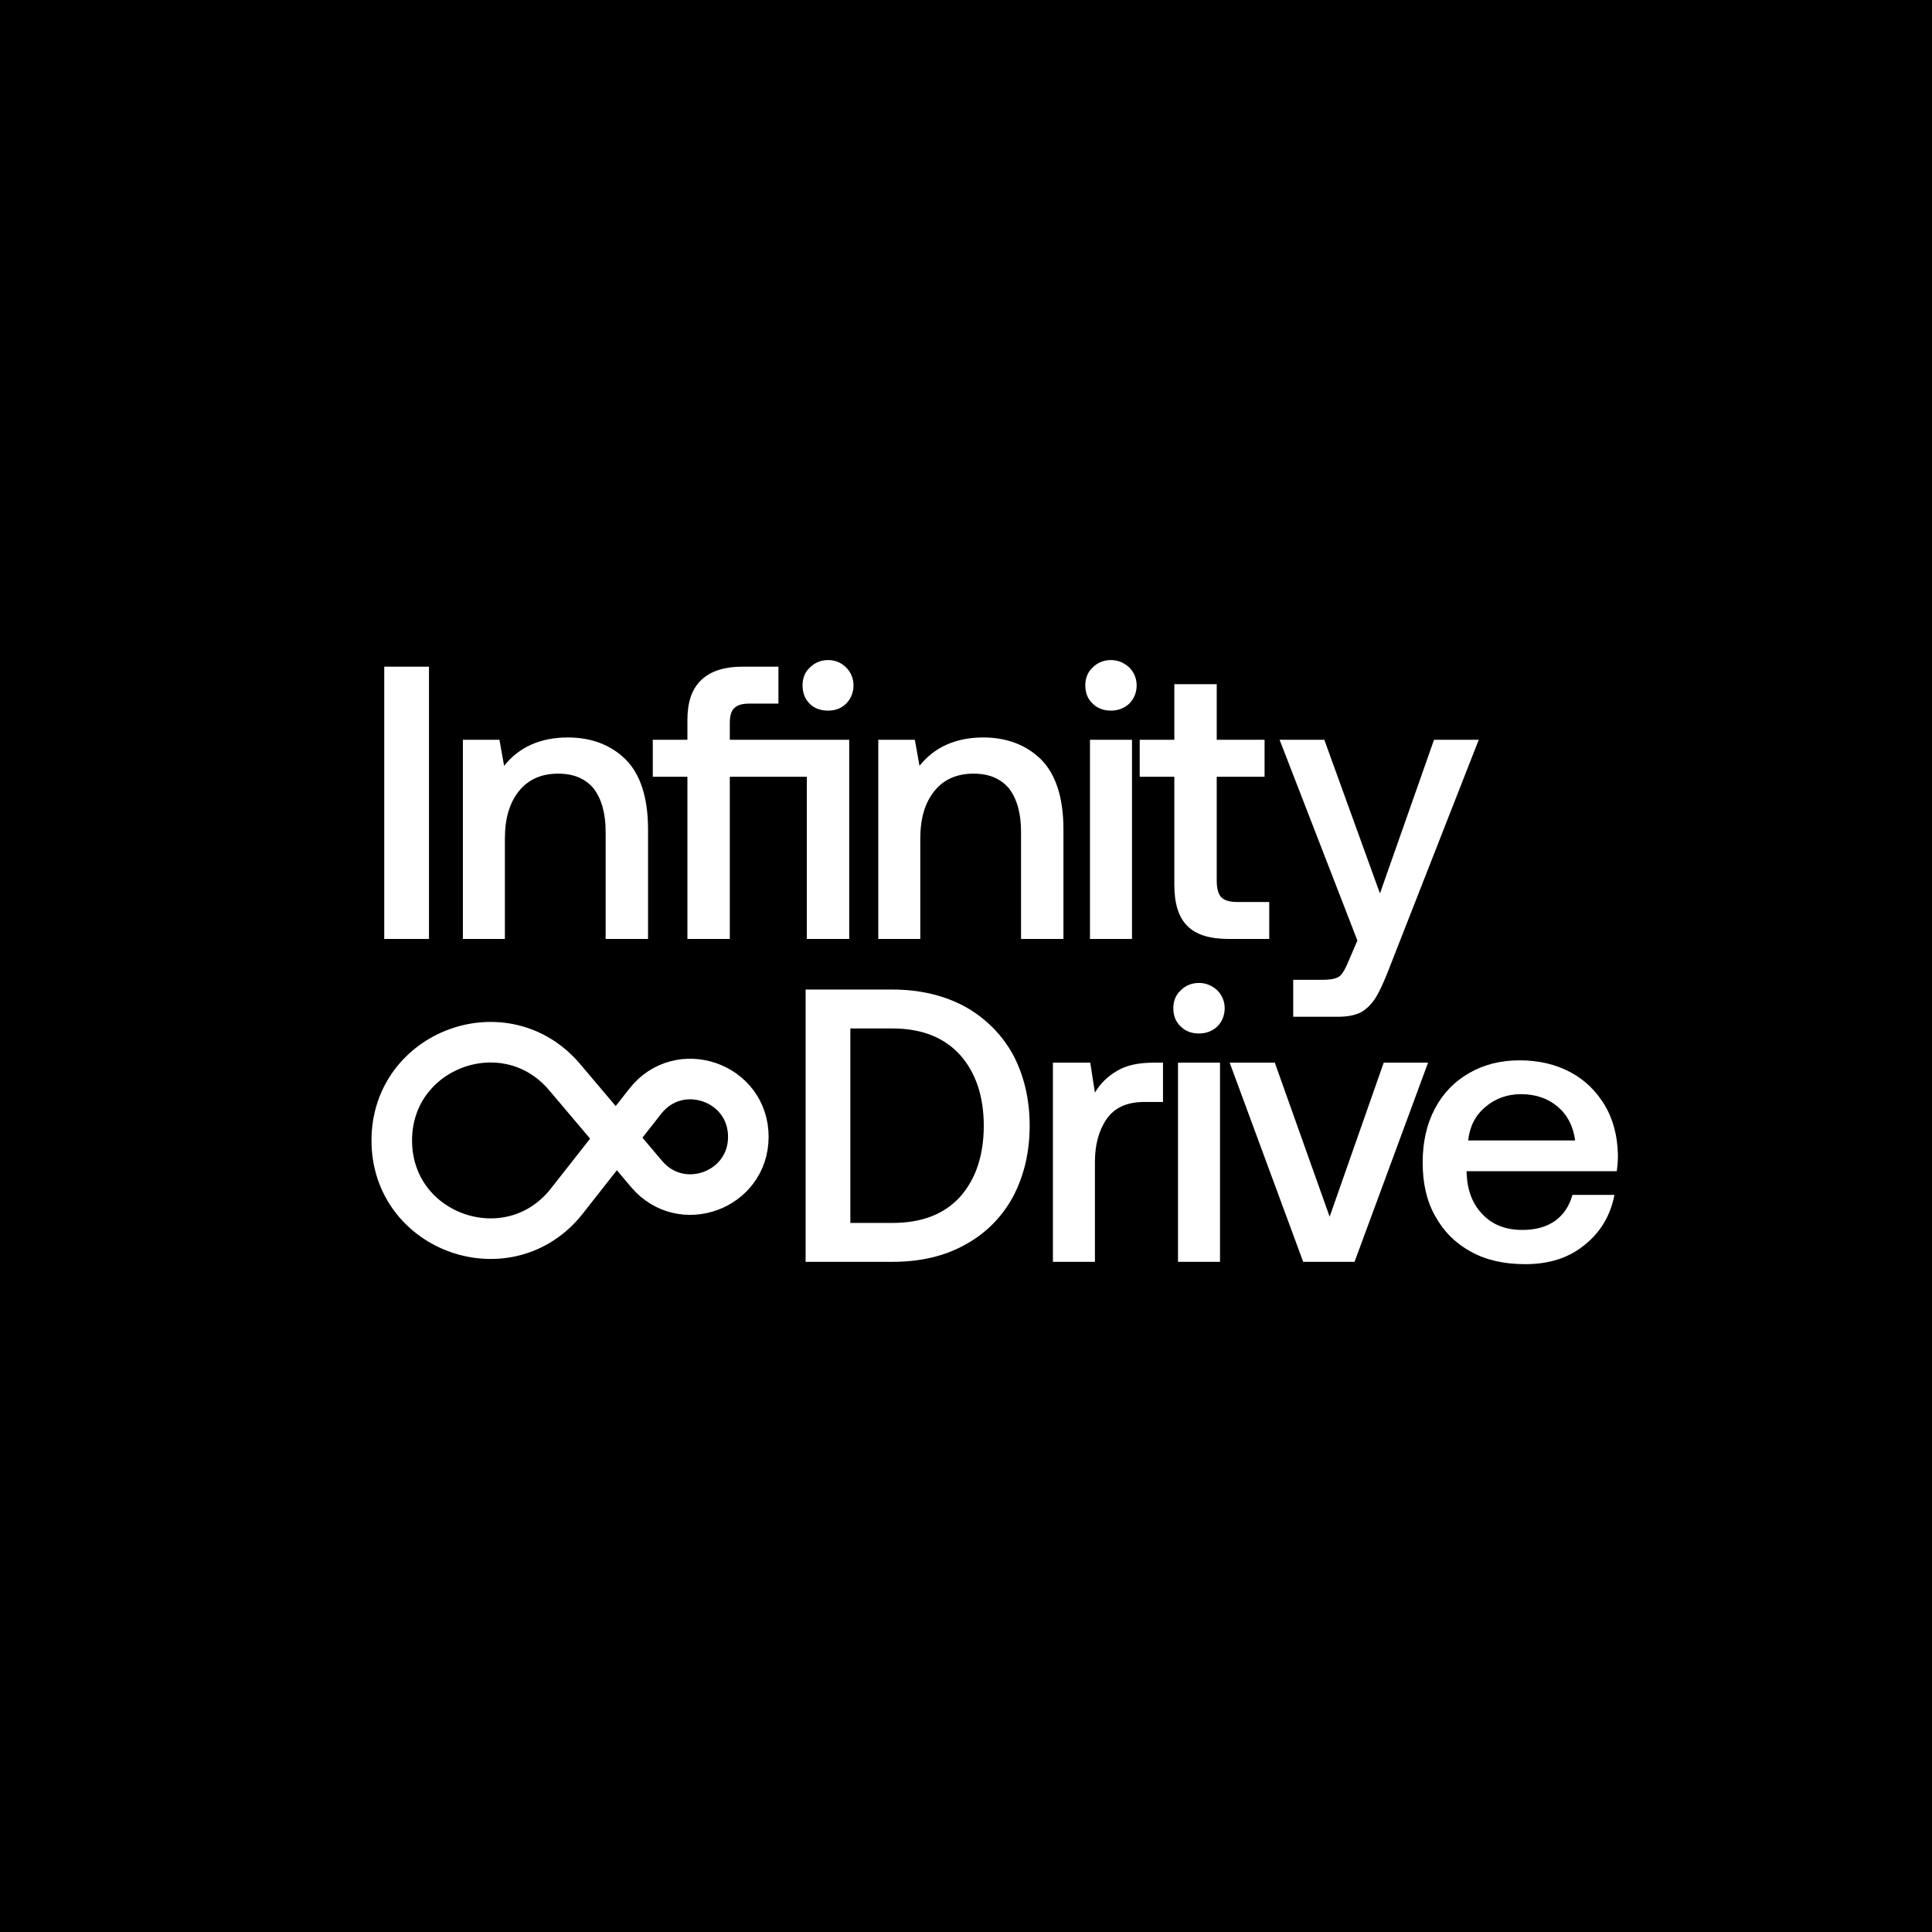 <svg width="1000" height="1000" viewBox="0 0 1000 1000" fill="none" xmlns="http://www.w3.org/2000/svg">
<rect width="1000" height="1000" fill="black"/>
<path d="M198.886 345.067H222.039V486.001H198.886V345.067Z" fill="white"/>
<path d="M323.745 392.985C331.396 400.635 335.423 412.715 335.423 429.225V486.001H313.477V430.433C313.477 420.769 311.263 413.319 307.236 408.085C303.008 403.051 296.968 400.434 288.915 400.434C280.257 400.434 273.412 403.454 268.58 409.494C263.748 415.534 261.332 423.587 261.332 434.057V486.001H239.588V382.918H258.513L260.929 396.407C268.58 386.743 279.653 381.71 293.948 381.71C306.028 381.71 316.095 385.535 323.745 392.985Z" fill="white"/>
<path d="M419.02 364.194C416.604 361.778 415.396 358.557 415.396 354.731C415.396 351.107 416.604 347.886 419.221 345.47C421.637 343.054 424.859 341.645 428.684 341.645C432.308 341.645 435.529 343.054 437.945 345.47C440.362 347.886 441.771 351.107 441.771 354.731C441.771 358.557 440.362 361.778 437.945 364.194C435.529 366.61 432.308 367.818 428.684 367.818C424.658 367.818 421.436 366.61 419.02 364.194ZM439.556 486.001H417.611V402.045H377.747V486.001H355.801V402.045H337.883V382.918H355.801V372.65C355.801 363.59 358.016 356.745 362.848 352.114C367.479 347.483 374.727 345.067 384.592 345.067H402.913V364.194H387.612C383.988 364.194 381.572 364.999 379.962 366.61C378.351 368.221 377.747 370.838 377.747 374.261V382.918H439.556V486.001Z" fill="white"/>
<path d="M538.755 392.985C546.406 400.635 550.433 412.715 550.433 429.225V486.001H528.487V430.433C528.487 420.769 526.273 413.319 522.246 408.085C518.018 403.051 511.978 400.434 503.925 400.434C495.267 400.434 488.422 403.454 483.59 409.494C478.758 415.534 476.342 423.587 476.342 434.057V486.001H454.598V382.918H473.523L475.939 396.407C483.59 386.743 494.663 381.71 508.958 381.71C521.038 381.71 531.105 385.535 538.755 392.985Z" fill="white"/>
<path d="M584.502 345.47C586.918 347.886 588.327 351.107 588.327 354.731C588.327 358.557 586.918 361.778 584.502 364.194C581.885 366.61 578.663 367.818 575.039 367.818C571.214 367.818 567.993 366.61 565.577 364.194C562.959 361.778 561.751 358.557 561.751 354.731C561.751 351.107 562.959 347.886 565.577 345.47C567.993 343.054 571.214 341.645 575.039 341.645C578.663 341.645 581.885 343.054 584.502 345.47ZM564.167 382.918H585.911V486.001H564.167V382.918Z" fill="white"/>
<path d="M607.83 402.045H589.911V382.918H607.83V354.127H629.775V382.918H654.539V402.045H629.775V455.801C629.775 459.827 630.581 462.847 632.191 464.458C633.802 466.069 636.419 466.874 640.446 466.874H656.955V486.001H636.017C626.151 486.001 618.903 483.786 614.474 479.155C610.045 474.726 607.83 467.679 607.83 458.015V402.045Z" fill="white"/>
<path d="M685.47 382.918L714.261 462.445L742.246 382.918H765.399L718.69 502.107C716.274 508.349 714.059 513.181 712.046 516.402C710.033 519.623 707.415 522.241 704.597 523.851C701.577 525.462 697.55 526.267 692.718 526.267H669.363V507.141H684.665C688.691 507.141 691.711 506.537 693.322 505.329C694.933 504.121 696.543 501.101 698.355 496.671L702.583 486.806L662.317 382.918H685.47Z" fill="white"/>
<path d="M416.989 512.186H461.887C476.181 512.186 488.664 515.206 499.536 521.045C510.207 527.085 518.461 535.34 524.3 545.809C529.937 556.48 532.957 568.761 532.957 582.653C532.957 596.545 529.937 608.826 524.3 619.497C518.461 630.168 510.207 638.422 499.536 644.261C488.664 650.301 476.181 653.12 461.887 653.12H416.989V512.186ZM461.887 632.986C476.987 632.986 488.664 628.557 496.919 619.497C504.972 610.437 509.2 598.156 509.2 582.653C509.2 567.352 504.972 555.07 496.919 546.01C488.664 536.95 476.987 532.32 461.887 532.32H440.143V632.986H461.887Z" fill="white"/>
<path d="M601.966 550.037V570.372H592.302C583.242 570.372 576.799 573.392 572.772 579.23C568.746 585.069 566.732 592.518 566.732 601.377V653.12H544.989V550.037H564.316L566.732 565.54C569.551 560.708 573.377 557.084 578.209 554.265C582.839 551.446 589.081 550.037 597.134 550.037H601.966Z" fill="white"/>
<path d="M630.064 512.589C632.48 515.005 633.89 518.226 633.89 521.85C633.89 525.676 632.48 528.897 630.064 531.313C627.447 533.729 624.226 534.937 620.602 534.937C616.776 534.937 613.555 533.729 611.139 531.313C608.522 528.897 607.314 525.676 607.314 521.85C607.314 518.226 608.522 515.005 611.139 512.589C613.555 510.173 616.776 508.764 620.602 508.764C624.226 508.764 627.447 510.173 630.064 512.589ZM609.73 550.037H631.474V653.12H609.73V550.037Z" fill="white"/>
<path d="M636.48 550.037H659.835L688.223 629.765L716.208 550.037H739.16L701.108 653.12H674.532L636.48 550.037Z" fill="white"/>
<path d="M742.611 573.996C746.839 565.942 752.678 559.902 760.329 555.473C767.979 551.044 776.637 548.829 786.502 548.829C796.367 548.829 805.025 550.842 812.675 554.869C820.326 558.896 826.165 564.734 830.594 571.982C835.023 579.432 837.238 588.089 837.439 597.954C837.439 600.773 837.238 603.39 836.835 606.209H759.121V607.417C759.523 616.477 762.342 623.524 767.577 628.758C772.61 633.993 779.455 636.61 787.911 636.61C794.555 636.61 800.193 635.201 804.823 631.98C809.253 628.758 812.273 624.329 813.883 618.49H835.627C833.614 628.96 828.581 637.617 820.326 644.261C812.071 651.106 801.803 654.328 789.522 654.328C778.65 654.328 769.389 652.314 761.335 647.885C753.282 643.456 747.242 637.416 742.813 629.362C738.383 621.51 736.37 612.249 736.37 601.78C736.37 591.31 738.383 582.049 742.611 573.996ZM815.293 590.304C814.286 582.854 811.266 577.016 806.233 572.788C801.199 568.56 794.958 566.345 787.307 566.345C780.059 566.345 774.019 568.56 768.785 572.989C763.55 577.418 760.731 583.056 759.926 590.304H815.293Z" fill="white"/>
<path d="M387.334 588.408V588.408C387.334 560.063 351.53 547.68 334.018 569.968L293.416 621.643C263.645 659.533 202.778 638.481 202.778 590.294V590.294C202.778 543.027 261.72 521.436 292.252 557.519L334.702 607.687C352.662 628.913 387.334 616.212 387.334 588.408Z" stroke="white" stroke-width="21" stroke-linejoin="bevel"/>
</svg>

